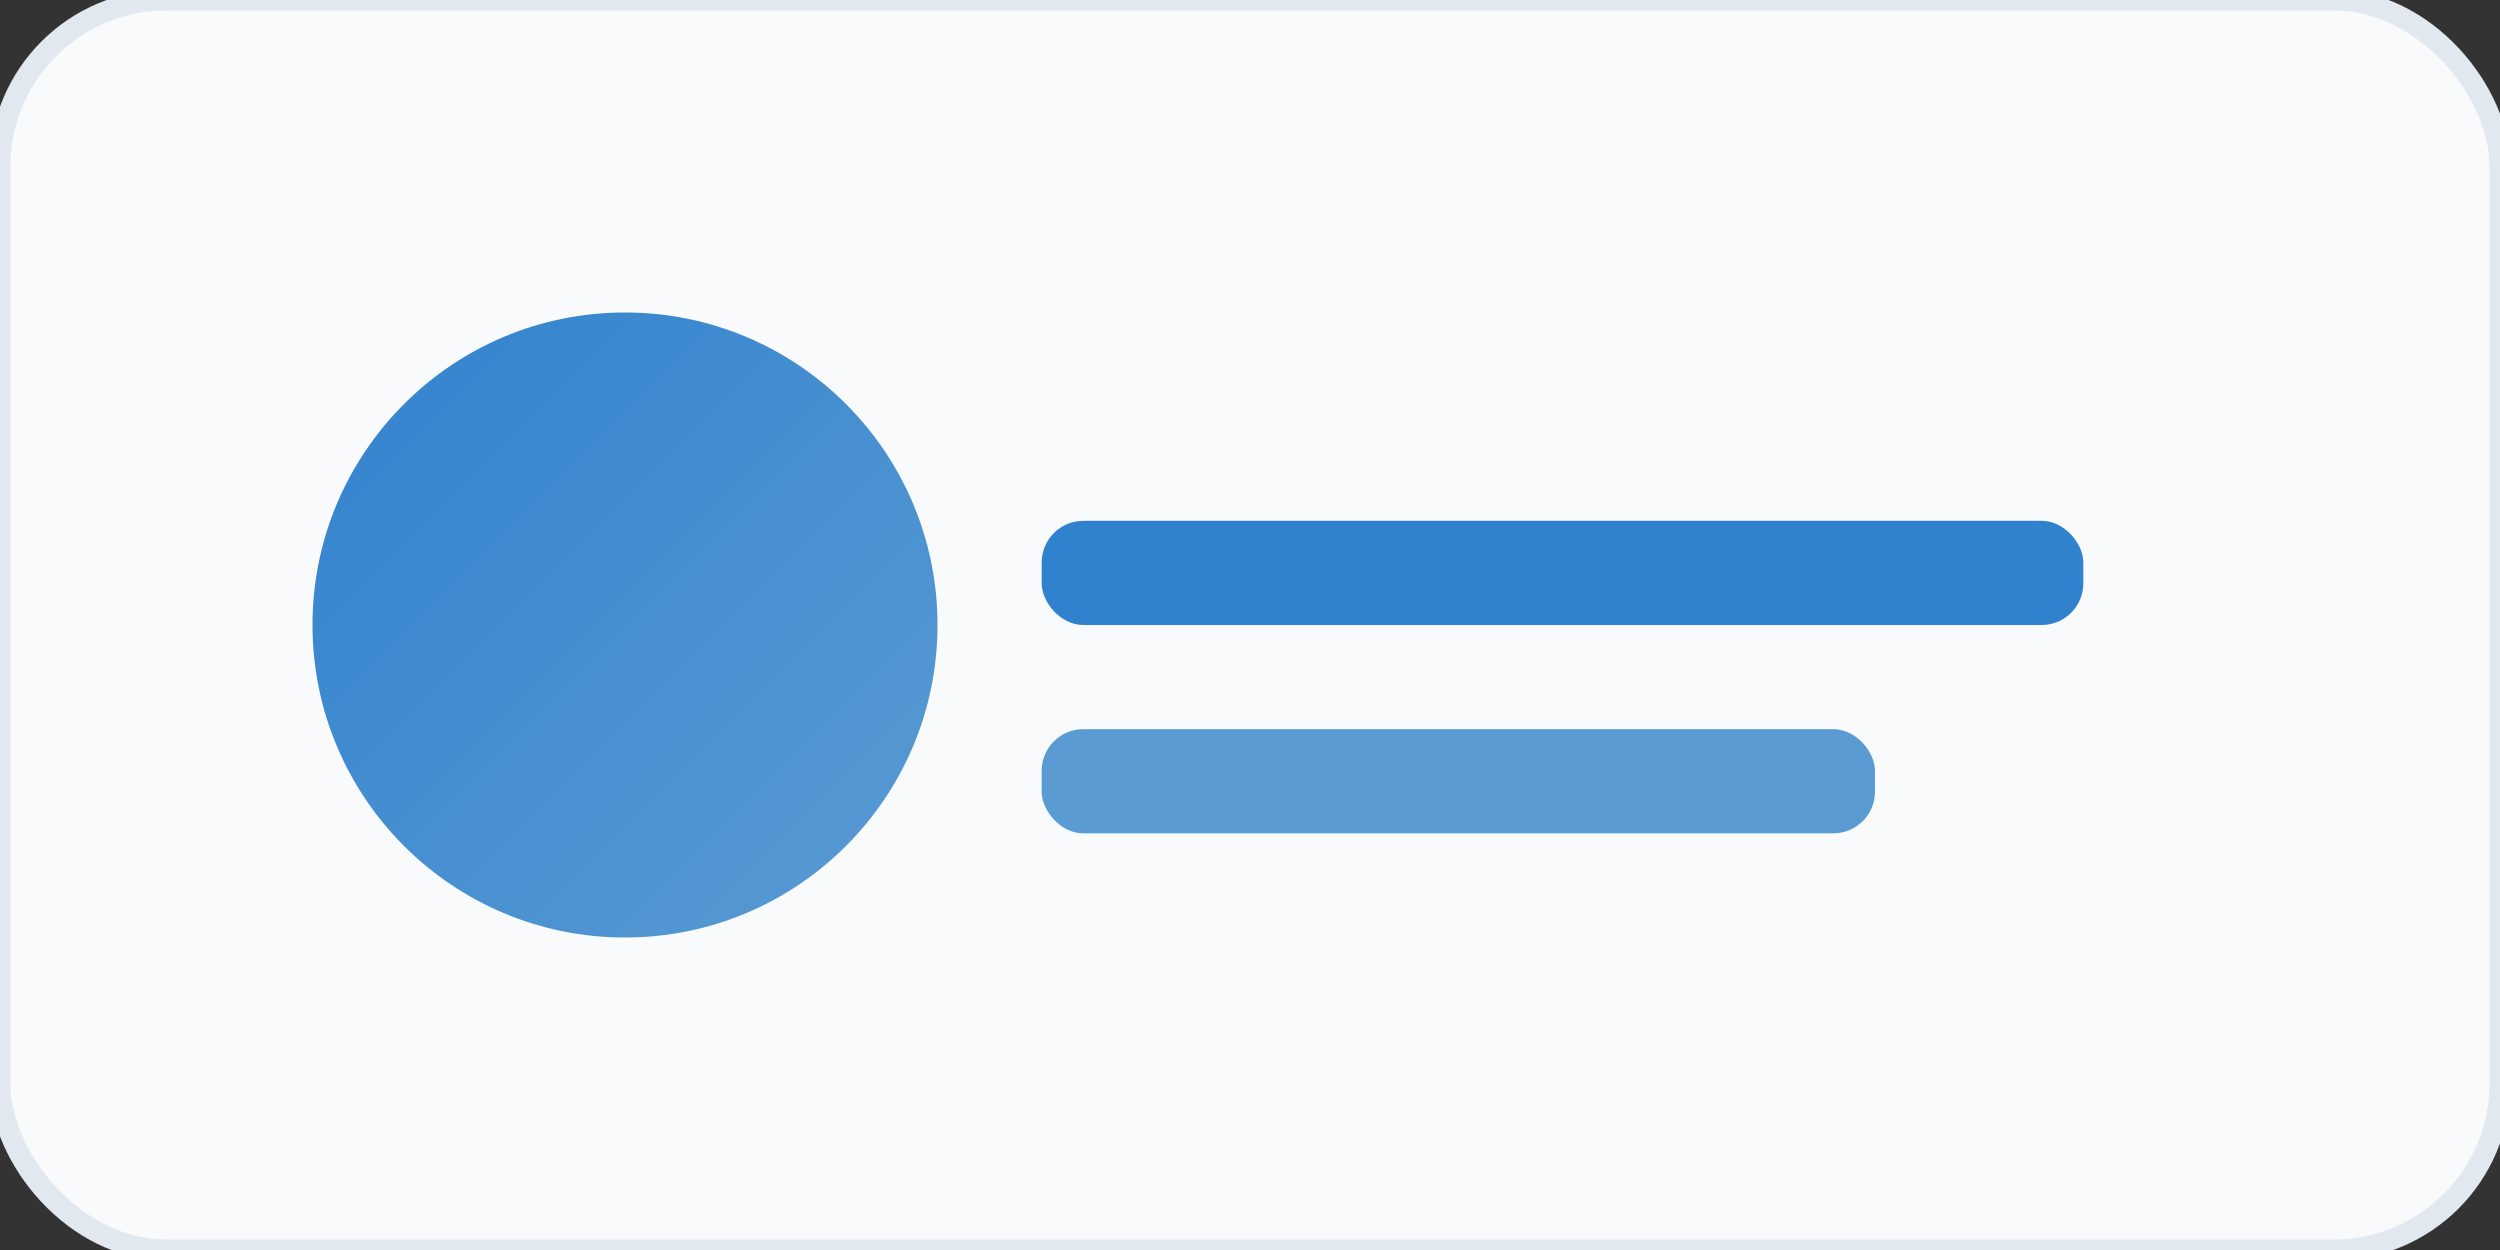 <svg width="120" height="60" xmlns="http://www.w3.org/2000/svg">
  <rect width="100%" height="100%" fill="#333333" stroke="none"/>
  <defs>
    <linearGradient id="grad1" x1="0%" y1="0%" x2="100%" y2="100%">
      <stop offset="0%" style="stop-color:#3182ce;stop-opacity:1" />
      <stop offset="100%" style="stop-color:#5a9bd3;stop-opacity:1" />
    </linearGradient>
  </defs>
  <rect width="120" height="60" rx="8" fill="#f8fafc" stroke="#e2e8f0" stroke-width="1"/>
  <circle cx="30" cy="30" r="15" fill="url(#grad1)"/>
  <rect x="50" y="25" width="50" height="5" rx="2" fill="#3182ce"/>
  <rect x="50" y="35" width="40" height="5" rx="2" fill="#5a9bd3"/>
</svg> 
